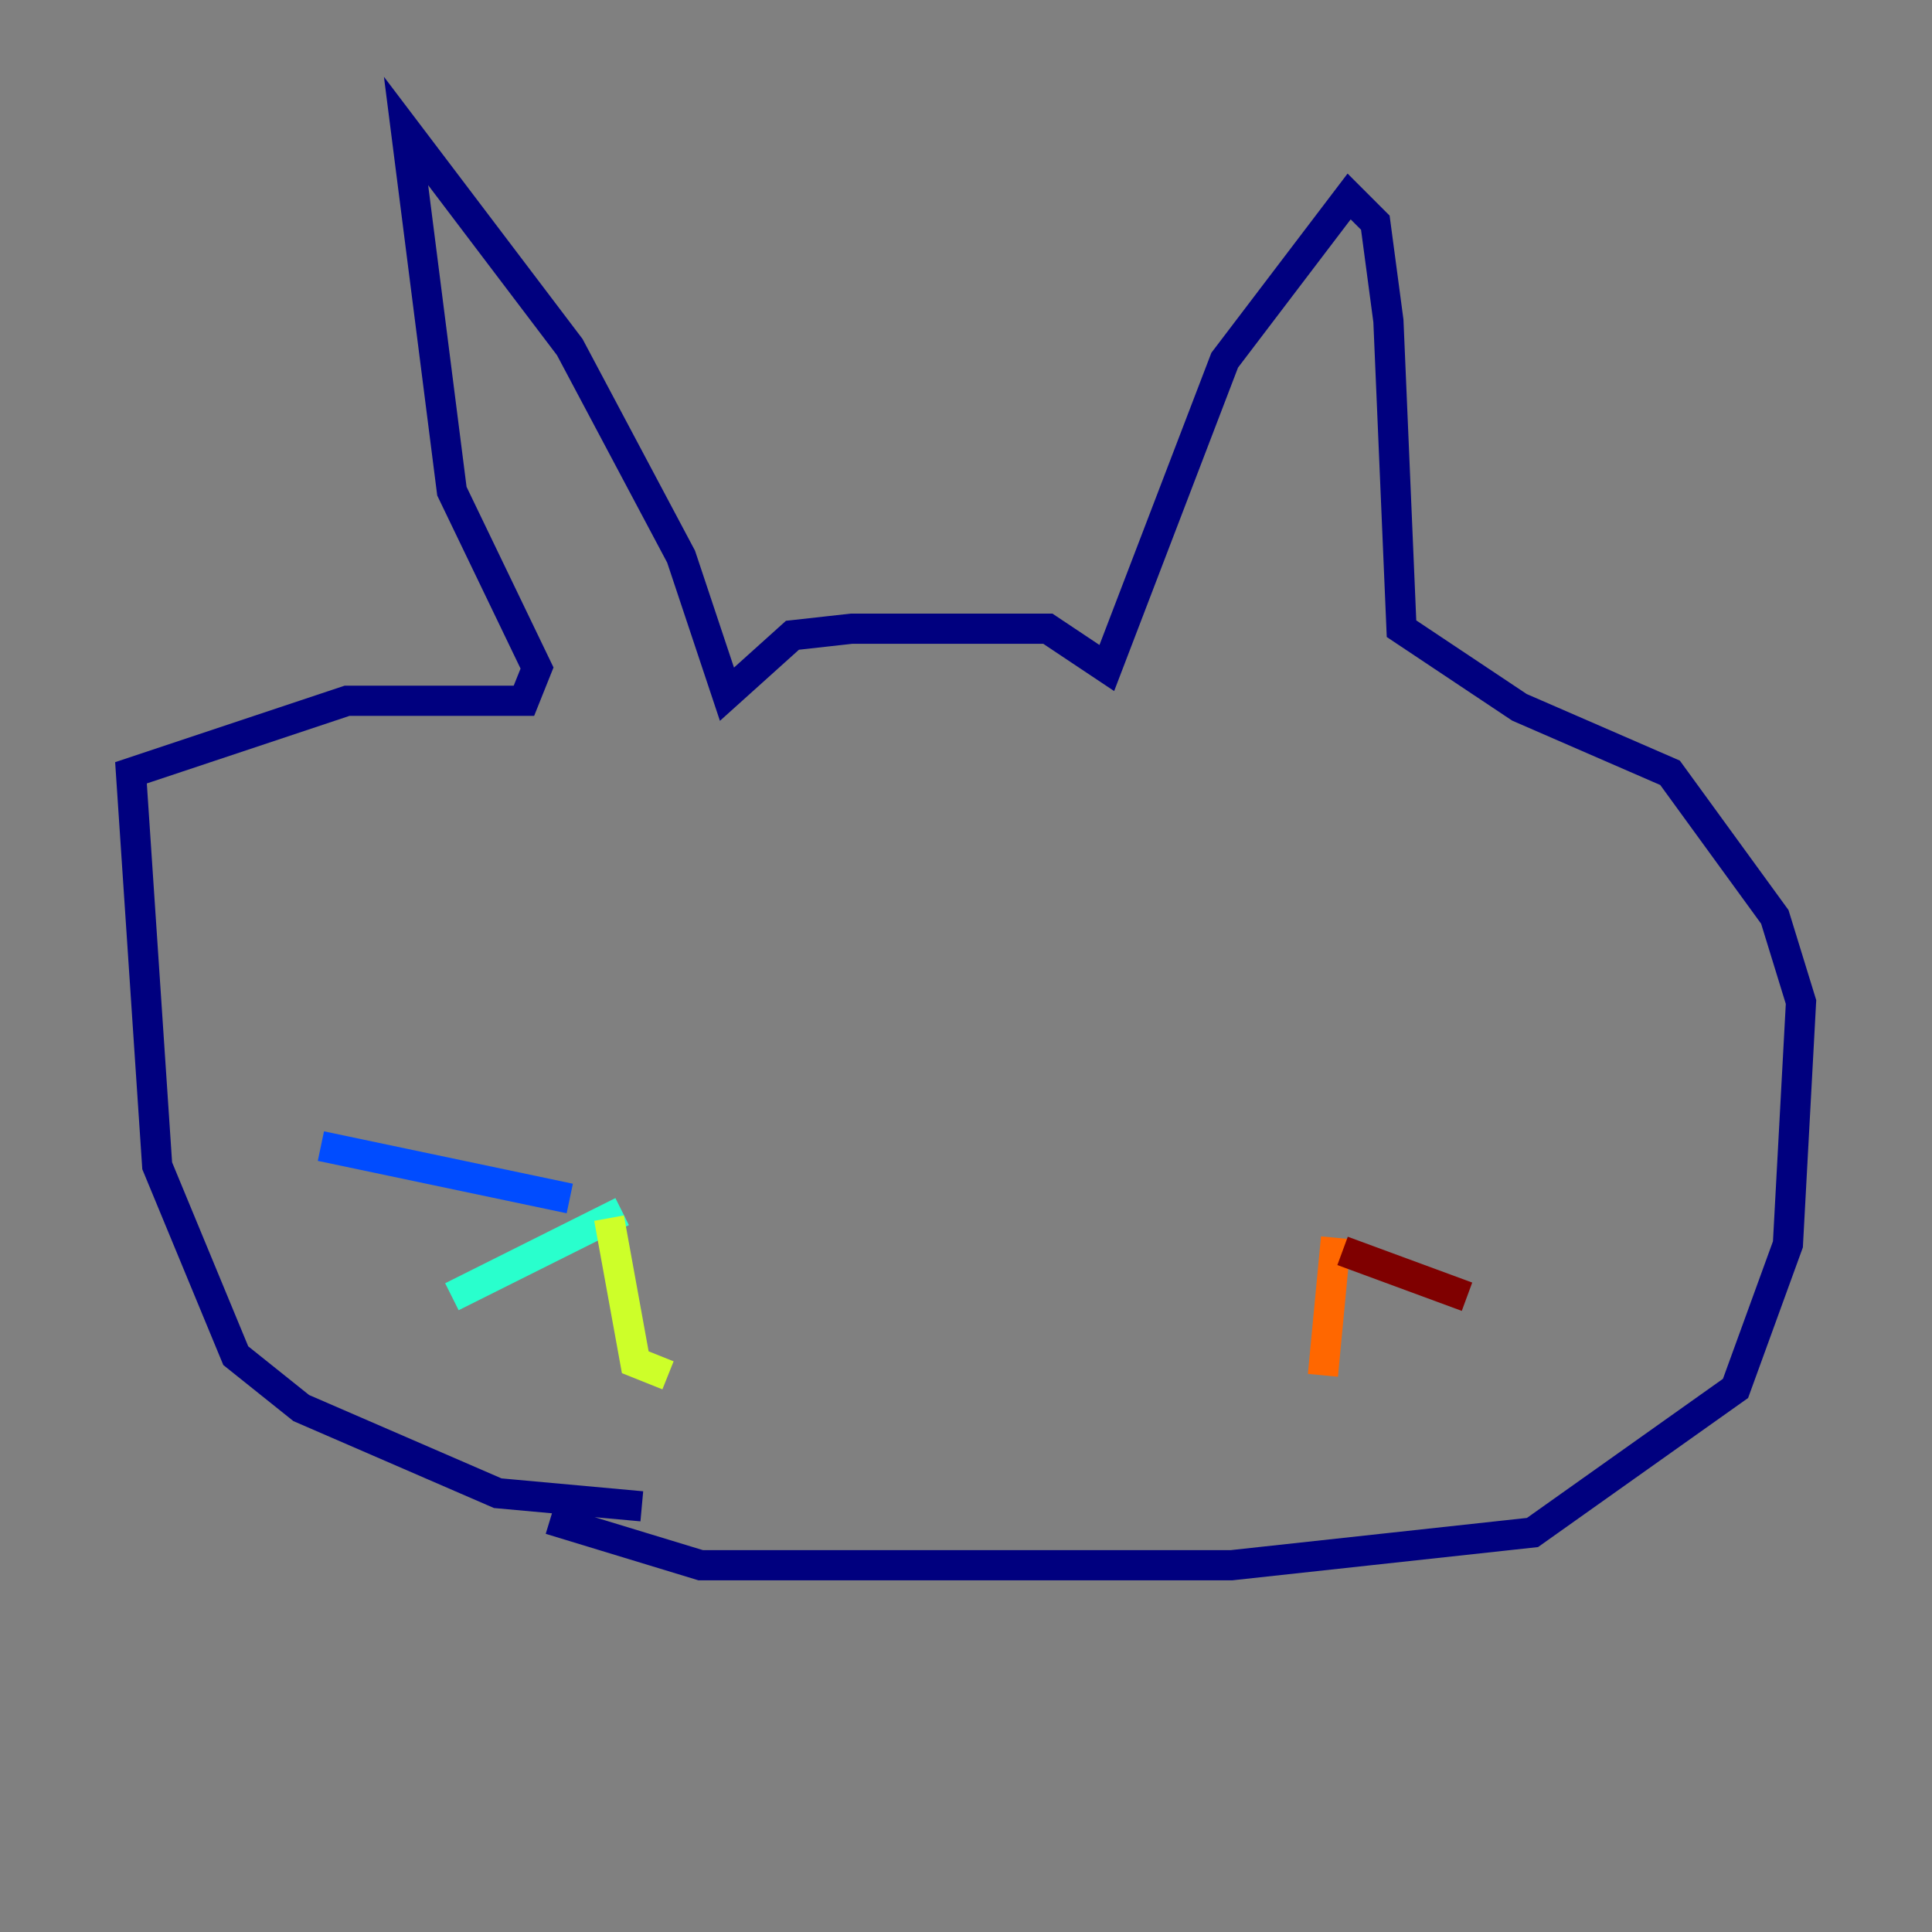 <?xml version="1.0" encoding="utf-8" ?>
<svg baseProfile="tiny" height="128" version="1.2" viewBox="0,0,128,128" width="128" xmlns="http://www.w3.org/2000/svg" xmlns:ev="http://www.w3.org/2001/xml-events" xmlns:xlink="http://www.w3.org/1999/xlink"><rect x="0" y="0" width="128" height="128" fill="#808080" stroke="none"/><defs /><polyline fill="none" points="42.522,99.797 32.976,98.929 19.959,93.288 15.62,89.817 10.414,77.234 8.678,51.2 22.997,46.427 34.712,46.427 35.58,44.258 29.939,32.542 26.902,8.678 37.749,22.997 45.125,36.881 48.163,45.993 52.502,42.088 56.407,41.654 69.424,41.654 73.329,44.258 81.139,23.864 89.383,13.017 91.119,14.752 91.986,21.261 92.854,41.654 100.664,46.861 110.644,51.2 117.586,60.746 119.322,66.386 118.454,82.441 114.983,91.986 101.532,101.532 81.573,103.702 46.427,103.702 36.447,100.664" stroke="#00007f" stroke-width="2" /><polyline fill="none" points="37.749,79.403 21.261,75.932" stroke="#004cff" stroke-width="2" /><polyline fill="none" points="41.22,80.271 29.939,85.912" stroke="#29ffcd" stroke-width="2" /><polyline fill="none" points="40.352,80.705 42.088,90.251 44.258,91.119" stroke="#cdff29" stroke-width="2" /><polyline fill="none" points="88.515,82.007 87.647,91.119" stroke="#ff6700" stroke-width="2" /><polyline fill="none" points="88.949,82.875 97.193,85.912" stroke="#7f0000" stroke-width="2" /></svg>